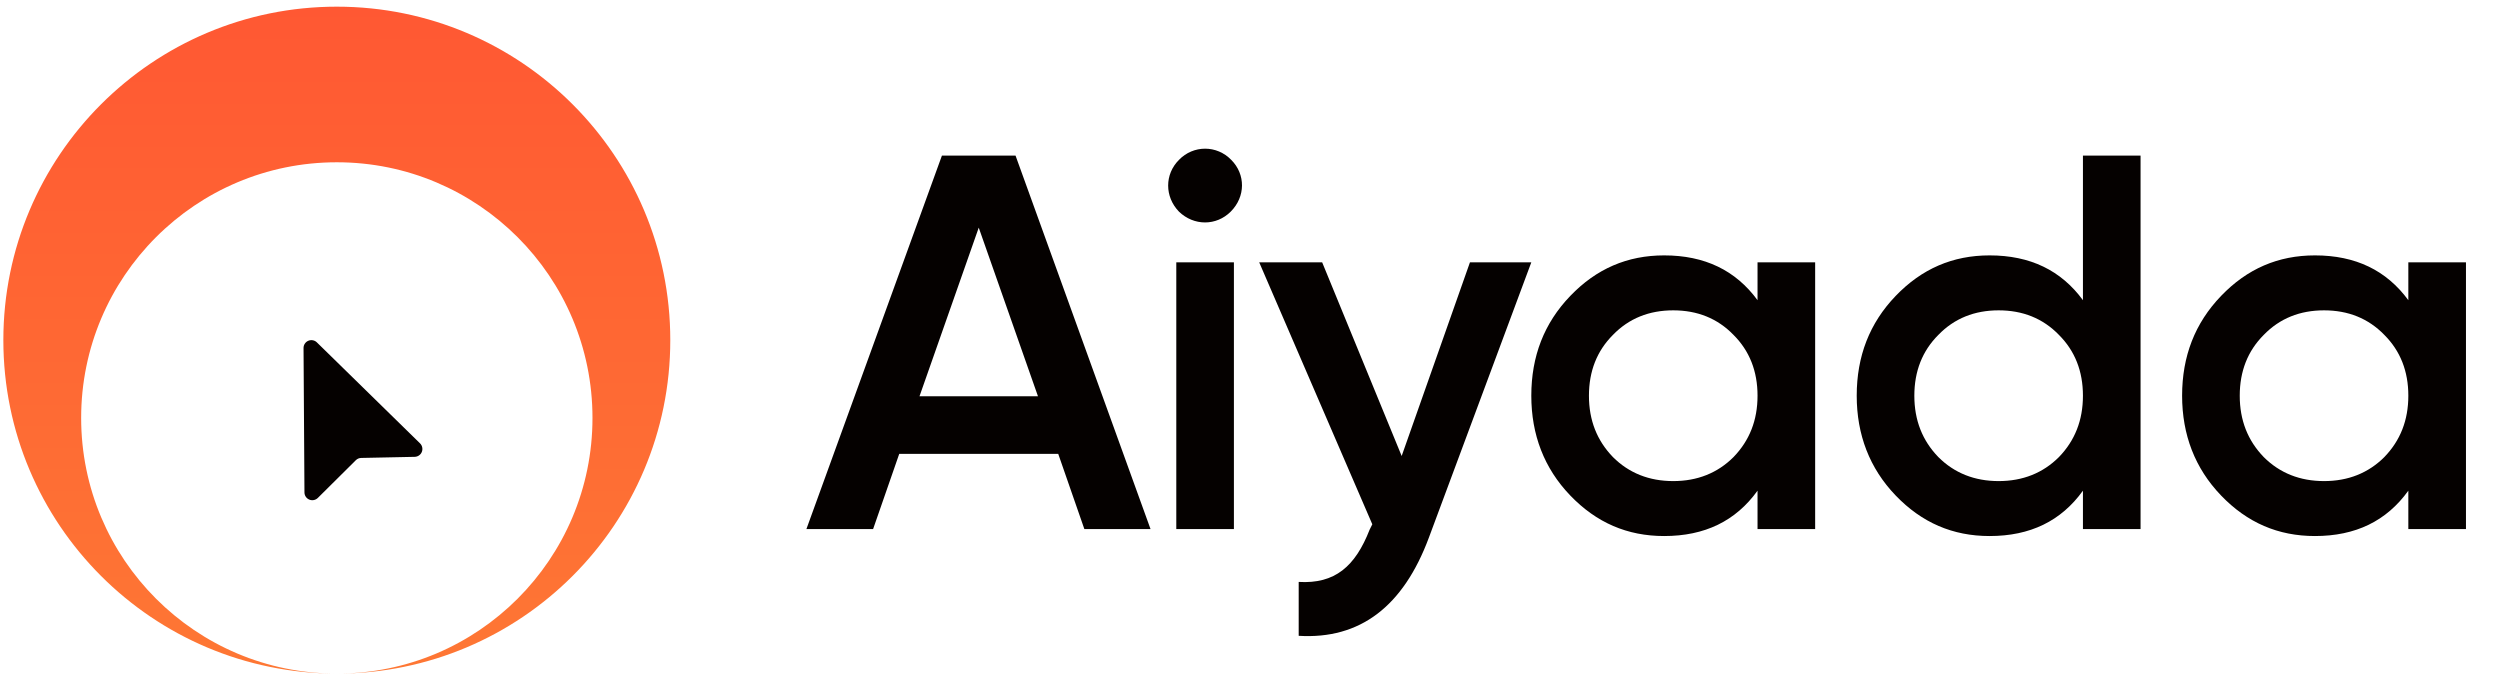 <svg width="147" height="40" viewBox="0 0 147 40" fill="none" xmlns="http://www.w3.org/2000/svg">
<g clip-path="url(#clip0_344_1067)">
<path fill-rule="evenodd" clip-rule="evenodd" d="M19.805 39.608C30.634 39.608 39.413 30.829 39.413 20C39.413 9.171 30.634 0.392 19.805 0.392C8.976 0.392 0.197 9.171 0.197 20C0.197 30.829 8.976 39.608 19.805 39.608ZM19.805 39.608C28.107 39.608 34.838 32.877 34.838 24.575C34.838 16.273 28.107 9.542 19.805 9.542C11.503 9.542 4.772 16.273 4.772 24.575C4.772 32.877 11.503 39.608 19.805 39.608Z" fill="url(#paint0_linear_344_1067)"/>
</g>
<path fill-rule="evenodd" clip-rule="evenodd" d="M18.632 20.132C18.567 20.068 18.485 20.025 18.395 20.008C18.305 19.991 18.213 20.001 18.129 20.037C18.045 20.072 17.974 20.132 17.924 20.208C17.873 20.284 17.847 20.374 17.848 20.465L17.902 28.953C17.902 29.044 17.93 29.133 17.98 29.208C18.031 29.284 18.103 29.342 18.187 29.377C18.271 29.412 18.364 29.421 18.453 29.403C18.542 29.385 18.624 29.342 18.689 29.278L20.922 27.061C21.006 26.977 21.119 26.929 21.238 26.927L24.384 26.862C24.475 26.86 24.564 26.831 24.638 26.779C24.713 26.728 24.771 26.655 24.804 26.57C24.838 26.486 24.845 26.393 24.826 26.304C24.808 26.215 24.763 26.134 24.698 26.07L18.632 20.132Z" fill="#050100"/>
<path d="M67.652 31.111H63.761L62.224 26.688H52.875L51.338 31.111H47.416L55.385 9.15H59.714L67.652 31.111ZM57.55 13.386L54.067 23.299H61.032L57.55 13.386Z" fill="#050100"/>
<path d="M72.366 12.444C71.519 13.291 70.201 13.291 69.323 12.444C68.476 11.566 68.476 10.248 69.323 9.401C70.17 8.523 71.55 8.523 72.397 9.401C73.245 10.248 73.245 11.566 72.366 12.444ZM72.554 31.111H69.166V15.425H72.554V31.111Z" fill="#050100"/>
<path d="M82.418 26.813L86.433 15.425H90.041L84.018 31.613C82.512 35.66 79.971 37.605 76.363 37.386V34.217C78.496 34.343 79.688 33.307 80.535 31.142L80.692 30.829L74.041 15.425H77.743L82.418 26.813Z" fill="#050100"/>
<path d="M103.343 17.652V15.425H106.731V31.111H103.343V28.852C102.057 30.64 100.237 31.519 97.853 31.519C95.688 31.519 93.869 30.735 92.332 29.135C90.794 27.535 90.041 25.558 90.041 23.268C90.041 20.946 90.794 19.001 92.332 17.401C93.869 15.801 95.688 15.017 97.853 15.017C100.237 15.017 102.057 15.895 103.343 17.652ZM94.841 26.876C95.782 27.817 96.975 28.288 98.386 28.288C99.798 28.288 100.99 27.817 101.931 26.876C102.873 25.903 103.343 24.711 103.343 23.268C103.343 21.825 102.873 20.633 101.931 19.692C100.99 18.719 99.798 18.248 98.386 18.248C96.975 18.248 95.782 18.719 94.841 19.692C93.9 20.633 93.43 21.825 93.43 23.268C93.43 24.711 93.9 25.903 94.841 26.876Z" fill="#050100"/>
<path d="M122.477 17.652V9.15H125.865V31.111H122.477V28.852C121.191 30.64 119.371 31.519 116.987 31.519C114.822 31.519 113.002 30.735 111.465 29.135C109.928 27.535 109.175 25.558 109.175 23.268C109.175 20.946 109.928 19.001 111.465 17.401C113.002 15.801 114.822 15.017 116.987 15.017C119.371 15.017 121.191 15.895 122.477 17.652ZM113.975 26.876C114.916 27.817 116.108 28.288 117.52 28.288C118.932 28.288 120.124 27.817 121.065 26.876C122.006 25.903 122.477 24.711 122.477 23.268C122.477 21.825 122.006 20.633 121.065 19.692C120.124 18.719 118.932 18.248 117.52 18.248C116.108 18.248 114.916 18.719 113.975 19.692C113.034 20.633 112.563 21.825 112.563 23.268C112.563 24.711 113.034 25.903 113.975 26.876Z" fill="#050100"/>
<path d="M141.61 17.652V15.425H144.999V31.111H141.61V28.852C140.324 30.64 138.505 31.519 136.12 31.519C133.955 31.519 132.136 30.735 130.599 29.135C129.061 27.535 128.308 25.558 128.308 23.268C128.308 20.946 129.061 19.001 130.599 17.401C132.136 15.801 133.955 15.017 136.12 15.017C138.505 15.017 140.324 15.895 141.61 17.652ZM133.108 26.876C134.05 27.817 135.242 28.288 136.654 28.288C138.065 28.288 139.257 27.817 140.199 26.876C141.14 25.903 141.61 24.711 141.61 23.268C141.61 21.825 141.14 20.633 140.199 19.692C139.257 18.719 138.065 18.248 136.654 18.248C135.242 18.248 134.05 18.719 133.108 19.692C132.167 20.633 131.697 21.825 131.697 23.268C131.697 24.711 132.167 25.903 133.108 26.876Z" fill="#050100"/>
<defs>
<linearGradient id="paint0_linear_344_1067" x1="19.805" y1="0.392" x2="19.805" y2="39.608" gradientUnits="userSpaceOnUse">
<stop stop-color="#FF5833"/>
<stop offset="1" stop-color="#FE7734"/>
</linearGradient>
<clipPath id="clip0_344_1067">
<rect width="39.216" height="39.216" fill="white" transform="translate(0.199 0.392)"/>
</clipPath>
</defs>
</svg>
